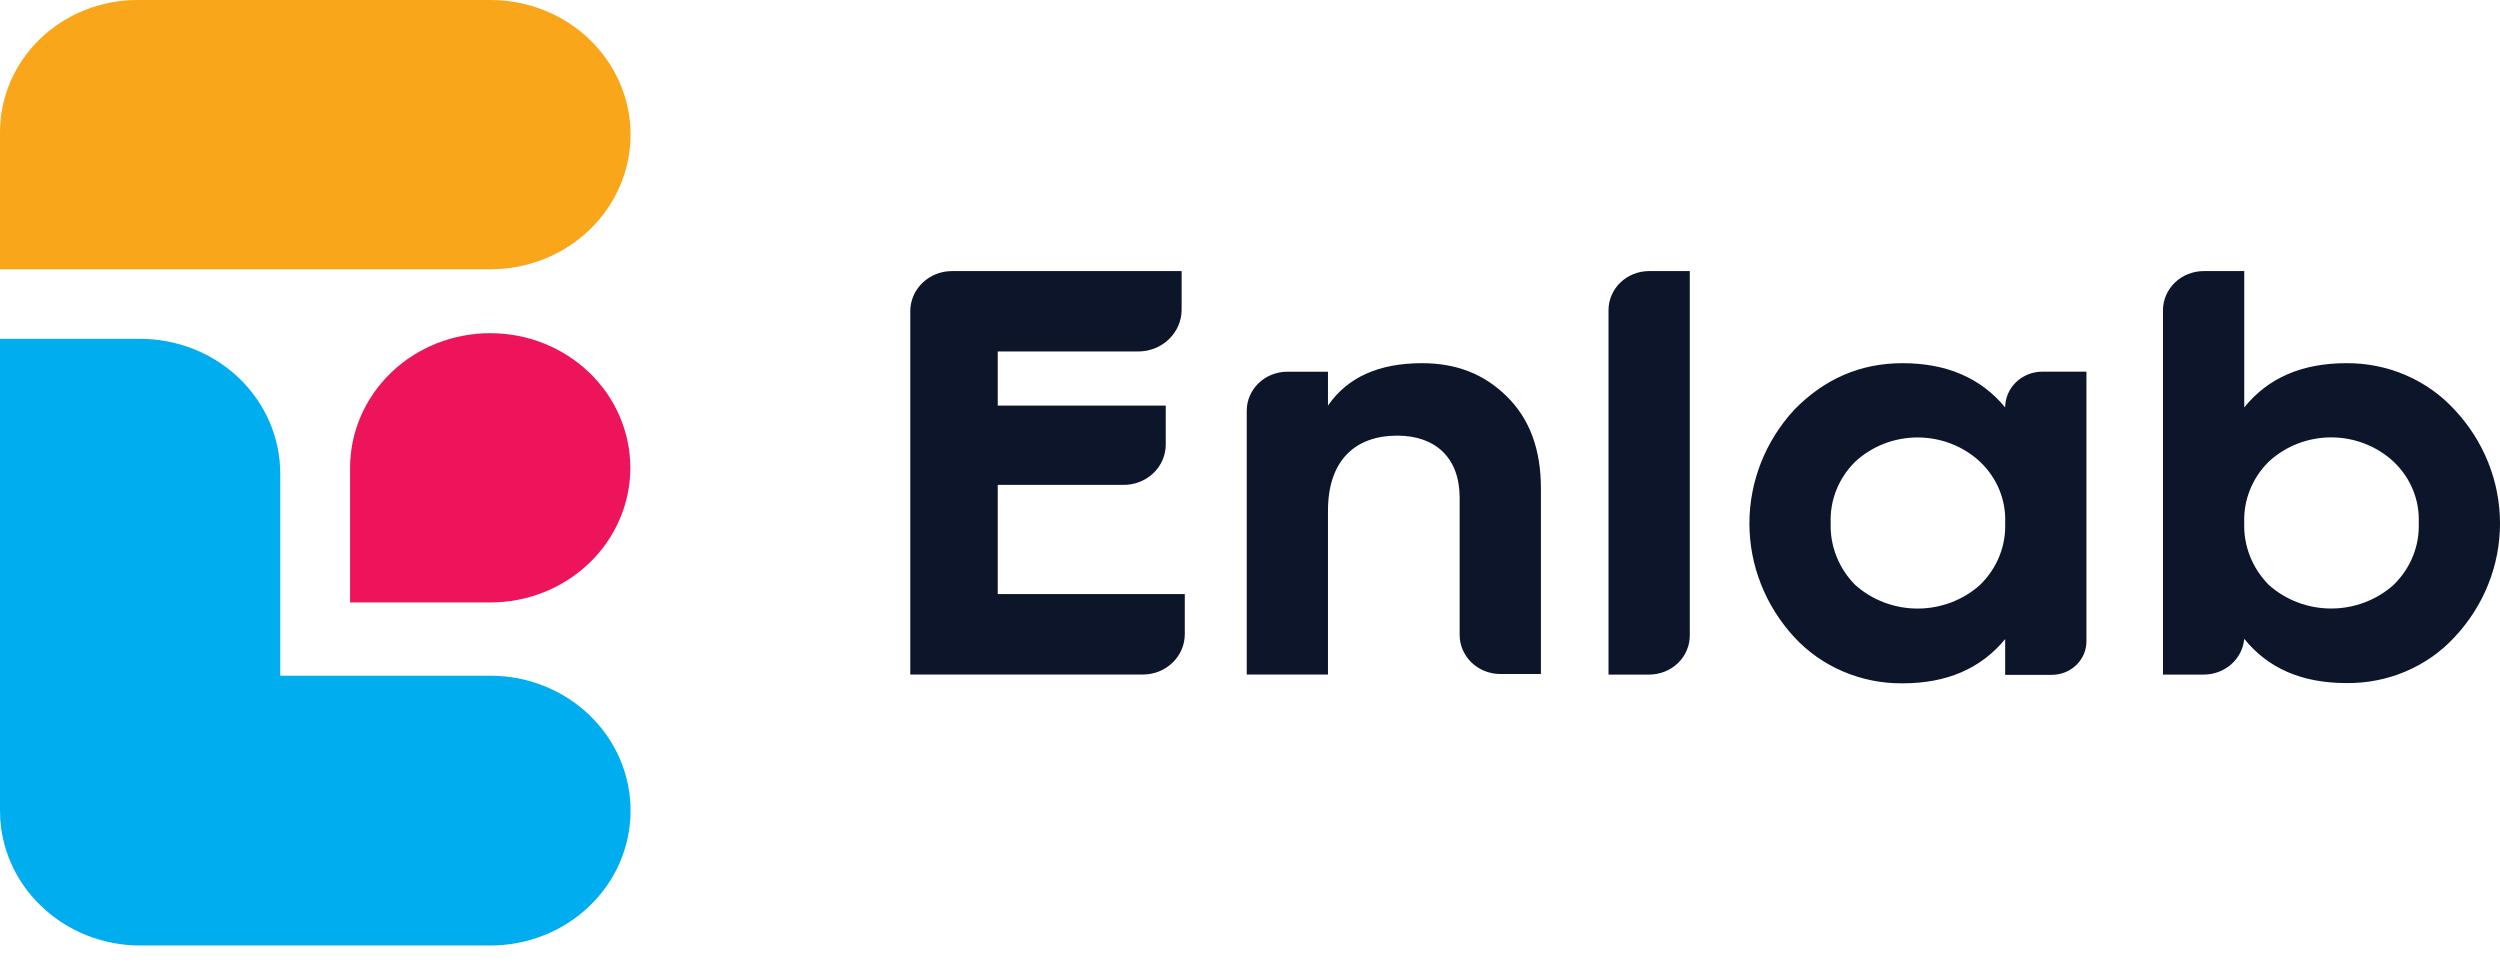  <svg class="iozwt white" width="106" height="41" viewBox="0 0 106 41" fill="none" xmlns="http://www.w3.org/2000/svg">
                  <path class="finmcf" fill-rule="evenodd" clip-rule="evenodd" d="M47.648 20.559H42.304V25.188H50.235V26.89C50.235 27.344 50.048 27.779 49.714 28.099C49.381 28.42 48.929 28.6 48.457 28.6H38.596V13.194C38.596 12.743 38.783 12.31 39.114 11.992C39.446 11.673 39.895 11.494 40.364 11.494H50.101V13.134C50.1 13.603 49.906 14.053 49.56 14.385C49.215 14.717 48.746 14.903 48.258 14.903H42.304V17.197H49.428V18.847C49.428 19.301 49.241 19.737 48.907 20.058C48.573 20.379 48.12 20.559 47.648 20.559ZM68.201 13.148V28.602H69.924C70.151 28.602 70.375 28.559 70.584 28.476C70.793 28.393 70.983 28.271 71.143 28.117C71.303 27.963 71.43 27.78 71.516 27.579C71.603 27.378 71.647 27.163 71.647 26.945V11.494H69.922C69.466 11.494 69.028 11.668 68.705 11.978C68.382 12.289 68.201 12.709 68.201 13.148ZM60.29 15.399C58.472 15.399 57.138 15.991 56.306 17.197V15.761H54.603H54.56C54.108 15.766 53.675 15.943 53.357 16.254C53.039 16.564 52.861 16.982 52.862 17.418V17.501V28.6H56.306V21.656C56.306 19.525 57.456 18.471 59.244 18.471C60.848 18.471 61.889 19.395 61.889 21.105V26.919C61.889 27.359 62.071 27.781 62.394 28.092C62.718 28.404 63.157 28.578 63.614 28.578H65.335V20.717C65.335 19.041 64.854 17.762 63.893 16.812C62.932 15.861 61.759 15.399 60.29 15.399ZM80.666 15.399C82.529 15.399 83.978 16.017 85.019 17.274C85.02 16.872 85.186 16.487 85.481 16.203C85.777 15.919 86.177 15.759 86.595 15.758H88.465V27.197C88.465 27.573 88.31 27.933 88.034 28.199C87.757 28.465 87.382 28.614 86.991 28.614H85.019V27.099C83.978 28.358 82.536 28.973 80.666 28.973C79.799 28.981 78.94 28.81 78.147 28.471C77.355 28.133 76.647 27.634 76.072 27.01C74.85 25.681 74.175 23.968 74.175 22.193C74.175 20.419 74.85 18.706 76.072 17.377C77.352 16.067 78.876 15.399 80.666 15.399ZM81.306 25.803C82.288 25.803 83.233 25.445 83.951 24.802C84.307 24.457 84.586 24.045 84.77 23.592C84.954 23.139 85.038 22.654 85.019 22.168C85.039 21.688 84.954 21.21 84.77 20.763C84.586 20.316 84.307 19.912 83.951 19.575C83.241 18.916 82.293 18.548 81.306 18.548C80.32 18.548 79.372 18.916 78.662 19.575C78.314 19.917 78.043 20.323 77.864 20.769C77.685 21.215 77.602 21.691 77.621 22.168C77.603 22.652 77.686 23.134 77.865 23.586C78.043 24.039 78.314 24.452 78.662 24.802C79.38 25.445 80.325 25.803 81.306 25.803ZM104.078 17.377C103.505 16.75 102.798 16.248 102.005 15.907C101.212 15.566 100.353 15.392 99.484 15.399C97.614 15.399 96.172 16.017 95.156 17.274V11.494H93.438C92.98 11.494 92.54 11.669 92.216 11.98C91.892 12.292 91.71 12.715 91.71 13.155V28.602H93.433C93.866 28.604 94.283 28.449 94.603 28.168C94.922 27.887 95.119 27.501 95.156 27.087C96.172 28.346 97.614 28.962 99.484 28.962C100.351 28.973 101.21 28.805 102.003 28.468C102.796 28.131 103.504 27.634 104.078 27.01C105.316 25.688 106 23.972 106 22.193C106 20.415 105.316 18.699 104.078 17.377ZM101.486 24.8C100.768 25.443 99.823 25.801 98.842 25.801C97.86 25.801 96.915 25.443 96.197 24.8C95.85 24.45 95.579 24.036 95.4 23.584C95.221 23.132 95.138 22.649 95.156 22.166C95.138 21.688 95.221 21.212 95.4 20.766C95.578 20.321 95.85 19.914 96.197 19.573C96.907 18.914 97.855 18.545 98.842 18.545C99.828 18.545 100.776 18.914 101.486 19.573C101.843 19.909 102.122 20.314 102.306 20.761C102.49 21.207 102.574 21.686 102.554 22.166C102.574 22.652 102.489 23.138 102.305 23.591C102.121 24.044 101.842 24.455 101.486 24.8Z" fill="#0C152A"/>
                  <path class="xxqfw" d="M20.79 14.127C22.364 14.127 23.874 14.729 24.987 15.799C26.101 16.87 26.726 18.322 26.726 19.836C26.726 20.586 26.573 21.328 26.274 22.02C25.976 22.713 25.539 23.342 24.987 23.872C24.436 24.402 23.782 24.823 23.061 25.11C22.341 25.397 21.569 25.544 20.79 25.544H14.843V19.834C14.844 19.083 14.998 18.34 15.297 17.648C15.596 16.955 16.034 16.325 16.587 15.795C17.139 15.265 17.794 14.845 18.515 14.559C19.237 14.273 20.009 14.126 20.79 14.127Z" fill="#ED145B"/>
                  <path class="jdmhen" d="M5.824 0H20.8C21.579 0 22.351 0.148 23.072 0.435C23.792 0.721 24.446 1.142 24.997 1.672C25.549 2.202 25.986 2.831 26.284 3.524C26.583 4.217 26.736 4.959 26.736 5.708C26.736 7.222 26.111 8.674 24.997 9.745C23.884 10.816 22.374 11.417 20.8 11.417H0V5.598C0.001 4.113 0.615 2.689 1.707 1.64C2.799 0.59 4.28 -1.35716e-07 5.824 0Z" fill="#FAA61A"/>
                  <path class="kyzos" d="M20.795 28.65H11.883V20.08C11.883 18.565 11.257 17.112 10.143 16.04C9.028 14.969 7.517 14.367 5.941 14.367H2.16323e-05V34.363C-0.001 34.848 0.061 35.331 0.187 35.8C0.26 36.072 0.354 36.339 0.468 36.597C0.542 36.767 0.625 36.934 0.717 37.096C0.853 37.339 1.008 37.571 1.18 37.792C1.352 38.011 1.539 38.218 1.741 38.412C2.291 38.944 2.946 39.366 3.667 39.654C4.388 39.941 5.161 40.089 5.941 40.089H20.795C21.575 40.089 22.348 39.941 23.068 39.654C23.789 39.367 24.444 38.946 24.996 38.415C25.548 37.885 25.985 37.255 26.284 36.562C26.582 35.868 26.736 35.126 26.736 34.375C26.738 33.624 26.585 32.88 26.287 32.185C25.989 31.491 25.552 30.86 25 30.328C24.448 29.796 23.793 29.374 23.071 29.086C22.35 28.798 21.576 28.65 20.795 28.65Z" fill="#00AEEF"/>
                </svg>